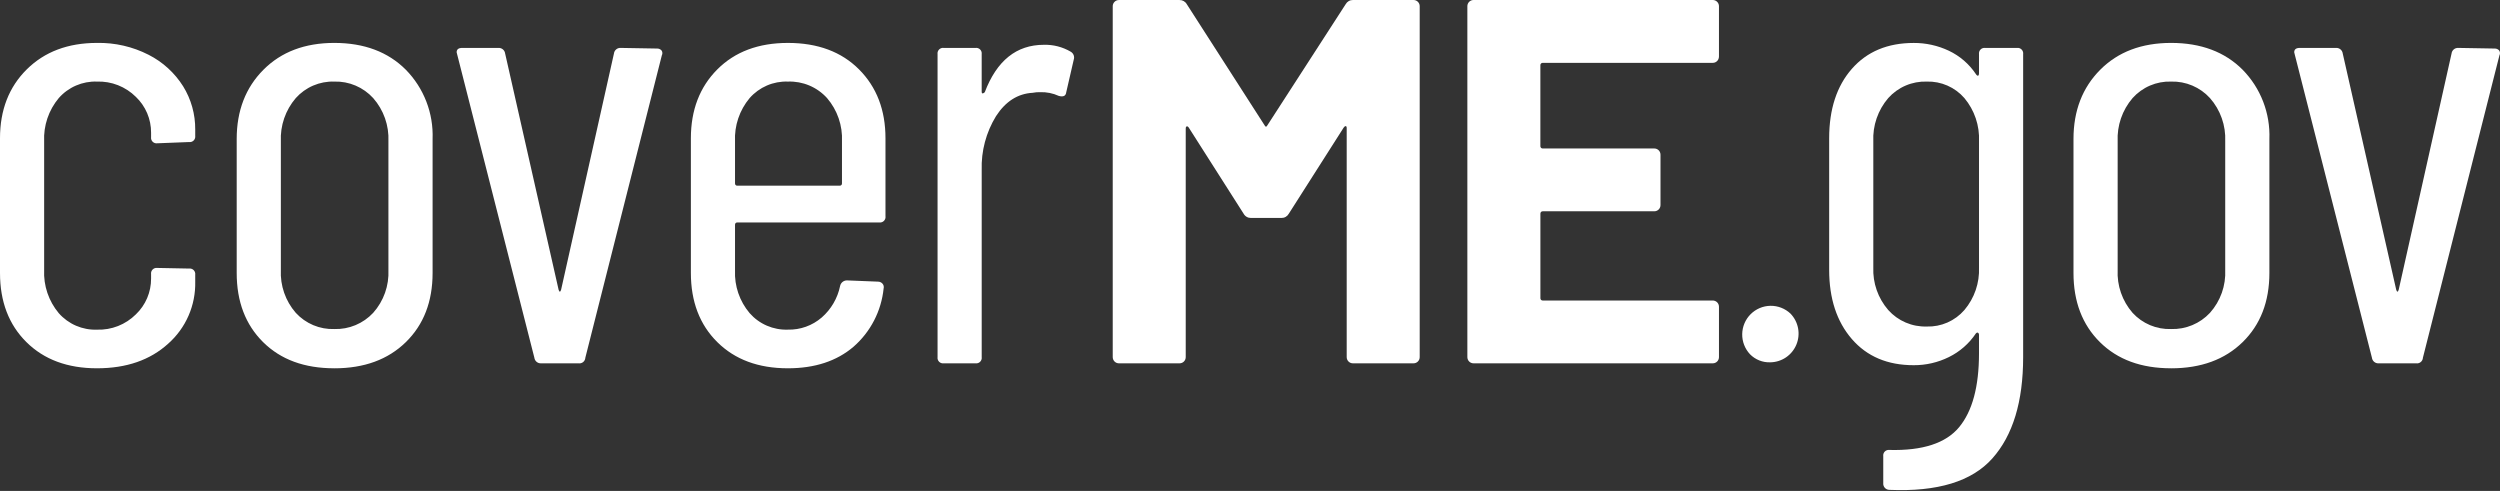 <svg width="550" height="108" viewBox="0 0 550 108" fill="none" xmlns="http://www.w3.org/2000/svg">
<rect x="0" y="0" width="550" height="108" fill="#333333" stroke="none"/>
<path d="M378.172 12.447V1.37C378.175 1.19 378.141 1.011 378.072 0.844C378.004 0.677 377.902 0.526 377.773 0.4C377.648 0.271 377.497 0.169 377.331 0.1C377.165 0.032 376.987 -0.002 376.807 0H324.186C324.006 -0.003 323.827 0.031 323.661 0.1C323.494 0.168 323.343 0.271 323.217 0.4C323.089 0.526 322.987 0.677 322.918 0.844C322.85 1.011 322.816 1.19 322.819 1.37V78.561C322.818 78.741 322.852 78.92 322.921 79.087C322.989 79.254 323.09 79.405 323.217 79.533C323.344 79.66 323.495 79.761 323.662 79.83C323.828 79.898 324.006 79.933 324.186 79.932H376.807C376.987 79.933 377.165 79.898 377.331 79.829C377.497 79.761 377.649 79.66 377.776 79.532C377.903 79.405 378.003 79.253 378.071 79.087C378.14 78.92 378.174 78.741 378.173 78.561V67.485C378.174 67.305 378.14 67.126 378.071 66.959C378.003 66.793 377.903 66.641 377.776 66.514C377.649 66.386 377.497 66.285 377.331 66.217C377.165 66.148 376.987 66.113 376.807 66.114H339.454C339.378 66.125 339.299 66.117 339.226 66.093C339.153 66.068 339.086 66.026 339.031 65.971C338.976 65.916 338.935 65.85 338.91 65.776C338.885 65.702 338.878 65.624 338.888 65.547V47.05C338.878 46.973 338.885 46.895 338.91 46.821C338.935 46.747 338.976 46.68 339.031 46.625C339.086 46.571 339.153 46.529 339.226 46.504C339.299 46.479 339.378 46.472 339.454 46.483H363.942C364.122 46.484 364.3 46.449 364.466 46.381C364.633 46.312 364.784 46.211 364.911 46.084C365.038 45.956 365.139 45.805 365.207 45.638C365.276 45.471 365.31 45.292 365.309 45.112V34.036C365.31 33.856 365.276 33.677 365.207 33.51C365.139 33.343 365.038 33.192 364.911 33.064C364.784 32.937 364.633 32.836 364.466 32.767C364.3 32.699 364.122 32.664 363.942 32.665H339.448C339.371 32.676 339.293 32.668 339.219 32.644C339.146 32.619 339.079 32.577 339.024 32.522C338.969 32.467 338.928 32.401 338.903 32.327C338.879 32.253 338.871 32.175 338.882 32.098V14.395C338.871 14.318 338.879 14.24 338.904 14.166C338.929 14.093 338.97 14.026 339.025 13.971C339.079 13.916 339.146 13.875 339.219 13.85C339.293 13.825 339.371 13.818 339.448 13.828H376.8C376.98 13.829 377.158 13.794 377.324 13.726C377.49 13.657 377.641 13.556 377.768 13.429C377.896 13.302 377.996 13.15 378.064 12.983C378.133 12.817 378.167 12.638 378.166 12.458L378.172 12.447ZM296.054 0.914L278.856 27.519C278.63 27.973 278.403 27.973 278.177 27.519L261.089 0.914C260.93 0.632 260.697 0.399 260.416 0.239C260.136 0.08 259.817 -0.001 259.494 0.006H246.168C245.988 0.003 245.809 0.037 245.643 0.105C245.476 0.174 245.325 0.276 245.199 0.406C245.071 0.531 244.969 0.683 244.9 0.849C244.832 1.016 244.798 1.195 244.801 1.376V78.561C244.8 78.741 244.834 78.92 244.903 79.087C244.971 79.254 245.072 79.405 245.199 79.533C245.326 79.66 245.477 79.761 245.644 79.83C245.81 79.898 245.988 79.933 246.168 79.932H259.494C259.674 79.933 259.852 79.898 260.018 79.829C260.185 79.761 260.336 79.66 260.463 79.532C260.59 79.405 260.691 79.253 260.759 79.087C260.827 78.92 260.861 78.741 260.86 78.561V28.319C260.86 28.015 260.935 27.844 261.087 27.805C261.238 27.766 261.389 27.862 261.539 28.09L273.612 47.041C273.771 47.323 274.003 47.556 274.284 47.716C274.565 47.876 274.884 47.956 275.207 47.949H281.927C282.25 47.956 282.569 47.876 282.849 47.716C283.13 47.556 283.362 47.323 283.521 47.041L295.595 28.09C295.746 27.863 295.896 27.749 296.047 27.749C296.199 27.749 296.274 27.903 296.274 28.203V78.561C296.273 78.741 296.307 78.92 296.375 79.087C296.444 79.254 296.544 79.405 296.672 79.533C296.799 79.66 296.95 79.761 297.116 79.83C297.283 79.898 297.461 79.933 297.641 79.932H310.967C311.147 79.933 311.325 79.898 311.491 79.829C311.658 79.761 311.809 79.66 311.936 79.532C312.063 79.405 312.163 79.253 312.232 79.087C312.3 78.92 312.334 78.741 312.333 78.561V1.37C312.336 1.19 312.302 1.011 312.233 0.844C312.165 0.677 312.063 0.526 311.935 0.4C311.81 0.272 311.66 0.17 311.495 0.102C311.331 0.033 311.153 -0.001 310.975 0H297.649C297.326 -0.006 297.006 0.075 296.725 0.236C296.445 0.397 296.213 0.631 296.054 0.914Z" fill="white"/>
<path d="M531.537 79.931C531.718 79.959 531.903 79.949 532.08 79.9C532.257 79.852 532.421 79.767 532.563 79.65C532.705 79.534 532.821 79.389 532.903 79.225C532.986 79.06 533.032 78.88 533.041 78.697L549.873 12.188C549.967 12.017 550.01 11.824 549.998 11.63C549.986 11.435 549.919 11.248 549.806 11.091C549.677 10.948 549.518 10.837 549.34 10.766C549.162 10.694 548.97 10.665 548.779 10.679L540.845 10.541C540.484 10.514 540.127 10.626 539.846 10.856C539.566 11.086 539.385 11.416 539.341 11.776L527.714 63.749C527.623 64.024 527.531 64.161 527.442 64.161C527.352 64.161 527.257 64.024 527.168 63.749L515.404 11.776C515.359 11.416 515.178 11.087 514.898 10.857C514.618 10.627 514.261 10.514 513.9 10.541H505.956C505.135 10.541 504.726 10.864 504.726 11.502L504.861 12.051L521.823 78.697C521.867 79.057 522.048 79.387 522.328 79.617C522.608 79.847 522.966 79.959 523.327 79.931H531.537ZM477.646 72.389C476.06 72.442 474.481 72.152 473.017 71.536C471.553 70.921 470.24 69.995 469.166 68.823C466.892 66.214 465.715 62.822 465.884 59.361V31.112C465.724 27.631 466.899 24.221 469.166 21.579C470.23 20.391 471.54 19.45 473.005 18.823C474.47 18.195 476.054 17.897 477.646 17.948C479.248 17.901 480.841 18.202 482.316 18.828C483.792 19.455 485.115 20.393 486.195 21.579C488.502 24.201 489.704 27.619 489.547 31.112V59.361C489.713 62.834 488.509 66.233 486.195 68.823C485.105 69.993 483.779 70.915 482.304 71.53C480.83 72.145 479.242 72.438 477.646 72.389ZM477.646 81.028C484.211 81.028 489.456 79.108 493.38 75.269C497.303 71.429 499.265 66.355 499.265 60.047V30.564C499.37 27.758 498.902 24.961 497.89 22.343C496.878 19.726 495.343 17.343 493.38 15.342C489.456 11.411 484.211 9.444 477.646 9.441C471.17 9.441 465.973 11.408 462.053 15.342C458.134 19.276 456.172 24.349 456.167 30.564V60.047C456.167 66.355 458.105 71.428 461.981 75.269C465.856 79.109 471.078 81.027 477.646 81.024V81.028ZM423.891 71.832C422.299 71.885 420.715 71.587 419.25 70.959C417.785 70.332 416.475 69.391 415.411 68.201C413.159 65.606 411.985 62.245 412.129 58.809V31.112C411.97 27.631 413.144 24.221 415.411 21.579C416.475 20.391 417.785 19.45 419.25 18.822C420.715 18.195 422.299 17.897 423.891 17.948C425.453 17.902 427.005 18.204 428.436 18.832C429.867 19.46 431.141 20.398 432.167 21.579C434.393 24.24 435.54 27.643 435.381 31.112V58.813C435.526 62.238 434.378 65.591 432.167 68.206C431.141 69.387 429.867 70.326 428.436 70.954C427.005 71.582 425.453 71.883 423.891 71.837V71.832ZM435.381 11.916V16.167C435.381 16.441 435.313 16.601 435.176 16.647C435.039 16.694 434.879 16.578 434.698 16.306C433.216 14.083 431.159 12.305 428.747 11.163C426.331 10.021 423.69 9.436 421.019 9.45C415.274 9.45 410.737 11.347 407.409 15.141C404.08 18.935 402.416 24.031 402.417 30.431V59.368C402.417 65.676 404.081 70.75 407.409 74.59C410.737 78.43 415.273 80.348 421.019 80.344C423.698 80.357 426.343 79.747 428.747 78.561C431.155 77.38 433.208 75.583 434.698 73.35C434.879 73.168 435.037 73.123 435.176 73.212C435.243 73.257 435.298 73.319 435.334 73.391C435.37 73.463 435.386 73.544 435.381 73.624V77.733C435.381 85.047 433.922 90.463 431.004 93.984C428.086 97.504 422.98 99.172 415.684 98.989C415.498 98.962 415.309 98.979 415.131 99.039C414.953 99.098 414.791 99.198 414.658 99.332C414.526 99.465 414.426 99.627 414.366 99.805C414.307 99.984 414.29 100.174 414.317 100.36V106.261C414.296 106.452 414.316 106.646 414.376 106.829C414.435 107.012 414.533 107.181 414.662 107.323C414.791 107.466 414.949 107.579 415.125 107.656C415.302 107.733 415.492 107.771 415.684 107.769C426.261 108.223 433.807 105.916 438.322 100.847C442.837 95.778 445.094 88.35 445.093 78.563V11.916C445.119 11.729 445.102 11.54 445.042 11.361C444.983 11.183 444.883 11.021 444.75 10.888C444.618 10.755 444.456 10.655 444.278 10.595C444.101 10.535 443.911 10.518 443.726 10.544H436.749C436.563 10.517 436.374 10.535 436.196 10.594C436.018 10.654 435.856 10.754 435.723 10.887C435.591 11.021 435.491 11.183 435.431 11.361C435.372 11.54 435.355 11.729 435.381 11.916ZM389.484 79.709C390.713 79.689 391.909 79.309 392.926 78.617C393.943 77.924 394.735 76.948 395.205 75.81C395.676 74.672 395.805 73.42 395.575 72.21C395.345 70.999 394.768 69.882 393.913 68.997C392.72 67.87 391.135 67.254 389.496 67.278C387.857 67.303 386.291 67.967 385.132 69.129C383.973 70.292 383.311 71.861 383.286 73.504C383.261 75.148 383.876 76.736 385 77.933C385.582 78.526 386.282 78.99 387.055 79.296C387.827 79.602 388.655 79.743 389.484 79.709Z" fill="white"/>
<path d="M229.649 9.856C223.629 9.856 219.297 13.33 216.653 20.278C216.534 20.427 216.363 20.526 216.175 20.553C216.039 20.553 215.97 20.415 215.97 20.141V11.916C215.996 11.73 215.98 11.54 215.921 11.362C215.862 11.183 215.762 11.021 215.63 10.888C215.498 10.755 215.337 10.654 215.159 10.594C214.982 10.534 214.793 10.516 214.607 10.541H207.631C207.445 10.515 207.256 10.532 207.078 10.591C206.9 10.651 206.738 10.751 206.605 10.884C206.472 11.017 206.372 11.179 206.313 11.357C206.253 11.536 206.236 11.726 206.263 11.912V78.56C206.236 78.746 206.253 78.936 206.313 79.114C206.372 79.293 206.472 79.455 206.605 79.588C206.738 79.721 206.9 79.821 207.078 79.881C207.256 79.94 207.445 79.957 207.631 79.93H214.607C214.793 79.957 214.982 79.94 215.16 79.88C215.338 79.821 215.5 79.721 215.632 79.588C215.765 79.455 215.865 79.293 215.924 79.114C215.984 78.936 216.001 78.746 215.974 78.56V37.42C215.842 33.242 216.936 29.117 219.121 25.557C221.217 22.314 223.907 20.6 227.19 20.415C227.731 20.308 228.282 20.262 228.833 20.278C230.245 20.23 231.65 20.512 232.936 21.101C233.938 21.375 234.485 21.101 234.577 20.278L236.218 13.147C236.334 12.817 236.329 12.457 236.205 12.131C236.08 11.804 235.844 11.533 235.539 11.364C233.756 10.322 231.717 9.799 229.653 9.856H229.649ZM173.336 17.947C174.949 17.886 176.557 18.18 178.045 18.807C179.534 19.434 180.867 20.38 181.953 21.578C184.22 24.22 185.394 27.63 185.235 31.111V40.303C185.246 40.377 185.239 40.453 185.215 40.524C185.192 40.596 185.152 40.66 185.099 40.714C185.046 40.767 184.981 40.807 184.91 40.831C184.839 40.855 184.763 40.862 184.689 40.852H162.251C162.177 40.862 162.101 40.855 162.03 40.832C161.958 40.808 161.894 40.768 161.841 40.714C161.788 40.661 161.748 40.596 161.724 40.525C161.7 40.453 161.694 40.377 161.704 40.303V31.111C161.544 27.641 162.692 24.239 164.919 21.578C165.966 20.387 167.264 19.443 168.718 18.815C170.173 18.188 171.748 17.891 173.331 17.947H173.336ZM194.806 47.565V30.425C194.806 24.21 192.868 19.159 188.992 15.272C185.117 11.385 179.896 9.443 173.331 9.444C166.855 9.444 161.68 11.387 157.806 15.272C153.933 19.158 151.995 24.209 151.993 30.425V60.043C151.993 66.351 153.931 71.425 157.806 75.265C161.682 79.105 166.857 81.025 173.331 81.024C179.258 81.024 184.068 79.447 187.762 76.293C191.518 73.02 193.89 68.435 194.396 63.47C194.449 63.279 194.451 63.078 194.403 62.885C194.355 62.693 194.258 62.516 194.122 62.373C193.999 62.243 193.85 62.139 193.685 62.068C193.521 61.998 193.343 61.962 193.164 61.962L186.325 61.688C185.971 61.687 185.627 61.809 185.352 62.034C185.078 62.26 184.89 62.574 184.821 62.922C184.267 65.61 182.849 68.041 180.786 69.844C178.719 71.633 176.061 72.587 173.331 72.519C171.748 72.576 170.173 72.279 168.718 71.651C167.263 71.023 165.966 70.08 164.919 68.888C162.706 66.274 161.558 62.919 161.704 59.494V49.487C161.694 49.413 161.701 49.337 161.725 49.266C161.748 49.194 161.788 49.129 161.841 49.076C161.894 49.023 161.959 48.983 162.03 48.959C162.101 48.935 162.177 48.928 162.251 48.938H193.44C193.626 48.965 193.816 48.948 193.993 48.888C194.171 48.829 194.333 48.728 194.466 48.595C194.598 48.462 194.698 48.3 194.758 48.122C194.817 47.943 194.834 47.754 194.808 47.567L194.806 47.565ZM119.064 79.93H127.27C127.451 79.959 127.636 79.948 127.813 79.9C127.99 79.851 128.155 79.766 128.297 79.65C128.439 79.534 128.555 79.389 128.637 79.225C128.72 79.06 128.767 78.88 128.775 78.697L145.6 12.187C145.693 12.016 145.736 11.822 145.724 11.628C145.711 11.434 145.645 11.247 145.531 11.09C145.402 10.948 145.243 10.837 145.065 10.766C144.888 10.695 144.696 10.665 144.505 10.679L136.572 10.541C136.211 10.513 135.853 10.626 135.573 10.856C135.292 11.086 135.111 11.416 135.068 11.776L123.441 63.749C123.349 64.023 123.256 64.16 123.167 64.16C123.077 64.16 122.984 64.023 122.893 63.749L111.13 11.776C111.086 11.416 110.905 11.087 110.625 10.857C110.345 10.627 109.987 10.514 109.626 10.541H101.693C100.872 10.541 100.461 10.861 100.461 11.502L100.598 12.05L117.56 78.697C117.604 79.057 117.785 79.386 118.065 79.616C118.345 79.846 118.703 79.959 119.064 79.93ZM73.552 72.389C71.965 72.442 70.386 72.152 68.922 71.536C67.459 70.921 66.145 69.995 65.071 68.823C62.797 66.214 61.621 62.822 61.789 59.361V31.112C61.63 27.631 62.804 24.221 65.071 21.58C66.135 20.391 67.445 19.449 68.91 18.822C70.375 18.195 71.959 17.896 73.552 17.948C75.153 17.901 76.746 18.201 78.222 18.828C79.697 19.455 81.02 20.393 82.101 21.58C84.408 24.202 85.609 27.619 85.452 31.112V59.361C85.618 62.834 84.414 66.233 82.101 68.823C81.01 69.993 79.684 70.916 78.21 71.53C76.736 72.145 75.147 72.438 73.552 72.389ZM73.552 81.028C80.117 81.028 85.361 79.108 89.285 75.269C93.209 71.429 95.171 66.355 95.171 60.047V30.563C95.275 27.757 94.808 24.96 93.795 22.343C92.783 19.725 91.248 17.343 89.285 15.342C85.361 11.412 80.117 9.445 73.552 9.441C67.076 9.441 61.879 11.408 57.959 15.342C54.038 19.276 52.077 24.349 52.073 30.563V60.047C52.073 66.355 54.01 71.429 57.885 75.269C61.76 79.109 66.982 81.027 73.552 81.024V81.028ZM21.338 81.024C27.812 81.024 33.033 79.219 37 75.608C38.924 73.906 40.453 71.803 41.481 69.446C42.509 67.089 43.01 64.535 42.95 61.963V60.454C42.976 60.268 42.959 60.078 42.899 59.9C42.84 59.722 42.74 59.559 42.607 59.427C42.475 59.294 42.313 59.193 42.135 59.134C41.957 59.074 41.768 59.057 41.582 59.083L34.606 58.946C34.421 58.919 34.231 58.937 34.053 58.996C33.875 59.056 33.713 59.156 33.58 59.289C33.448 59.422 33.348 59.584 33.288 59.763C33.229 59.942 33.212 60.132 33.238 60.318V61.279C33.246 62.753 32.953 64.213 32.377 65.57C31.801 66.926 30.953 68.149 29.888 69.165C28.767 70.28 27.43 71.153 25.959 71.731C24.489 72.309 22.917 72.579 21.338 72.525C19.756 72.582 18.18 72.285 16.725 71.657C15.27 71.029 13.973 70.085 12.926 68.894C10.698 66.234 9.55 62.831 9.712 59.361V31.112C9.552 27.642 10.699 24.24 12.926 21.58C13.973 20.388 15.271 19.445 16.726 18.817C18.18 18.189 19.756 17.892 21.338 17.948C22.917 17.895 24.489 18.165 25.959 18.742C27.429 19.32 28.766 20.193 29.888 21.307C30.953 22.323 31.8 23.546 32.377 24.902C32.953 26.259 33.246 27.719 33.238 29.193V30.153C33.212 30.339 33.229 30.529 33.288 30.708C33.347 30.886 33.447 31.048 33.58 31.181C33.713 31.314 33.875 31.415 34.053 31.474C34.231 31.533 34.421 31.55 34.606 31.524L41.582 31.25C41.768 31.277 41.958 31.259 42.135 31.2C42.313 31.14 42.475 31.04 42.608 30.907C42.74 30.773 42.84 30.611 42.9 30.433C42.959 30.254 42.976 30.064 42.95 29.878V28.506C42.98 25.14 42.055 21.834 40.283 18.974C38.423 16.021 35.799 13.629 32.691 12.052C29.178 10.26 25.279 9.364 21.338 9.442C14.955 9.442 9.803 11.385 5.882 15.27C1.962 19.156 0.002 24.207 0 30.425V60.043C0 66.351 1.938 71.425 5.813 75.265C9.689 79.105 14.864 81.025 21.338 81.024Z" fill="white"/>
</svg>
